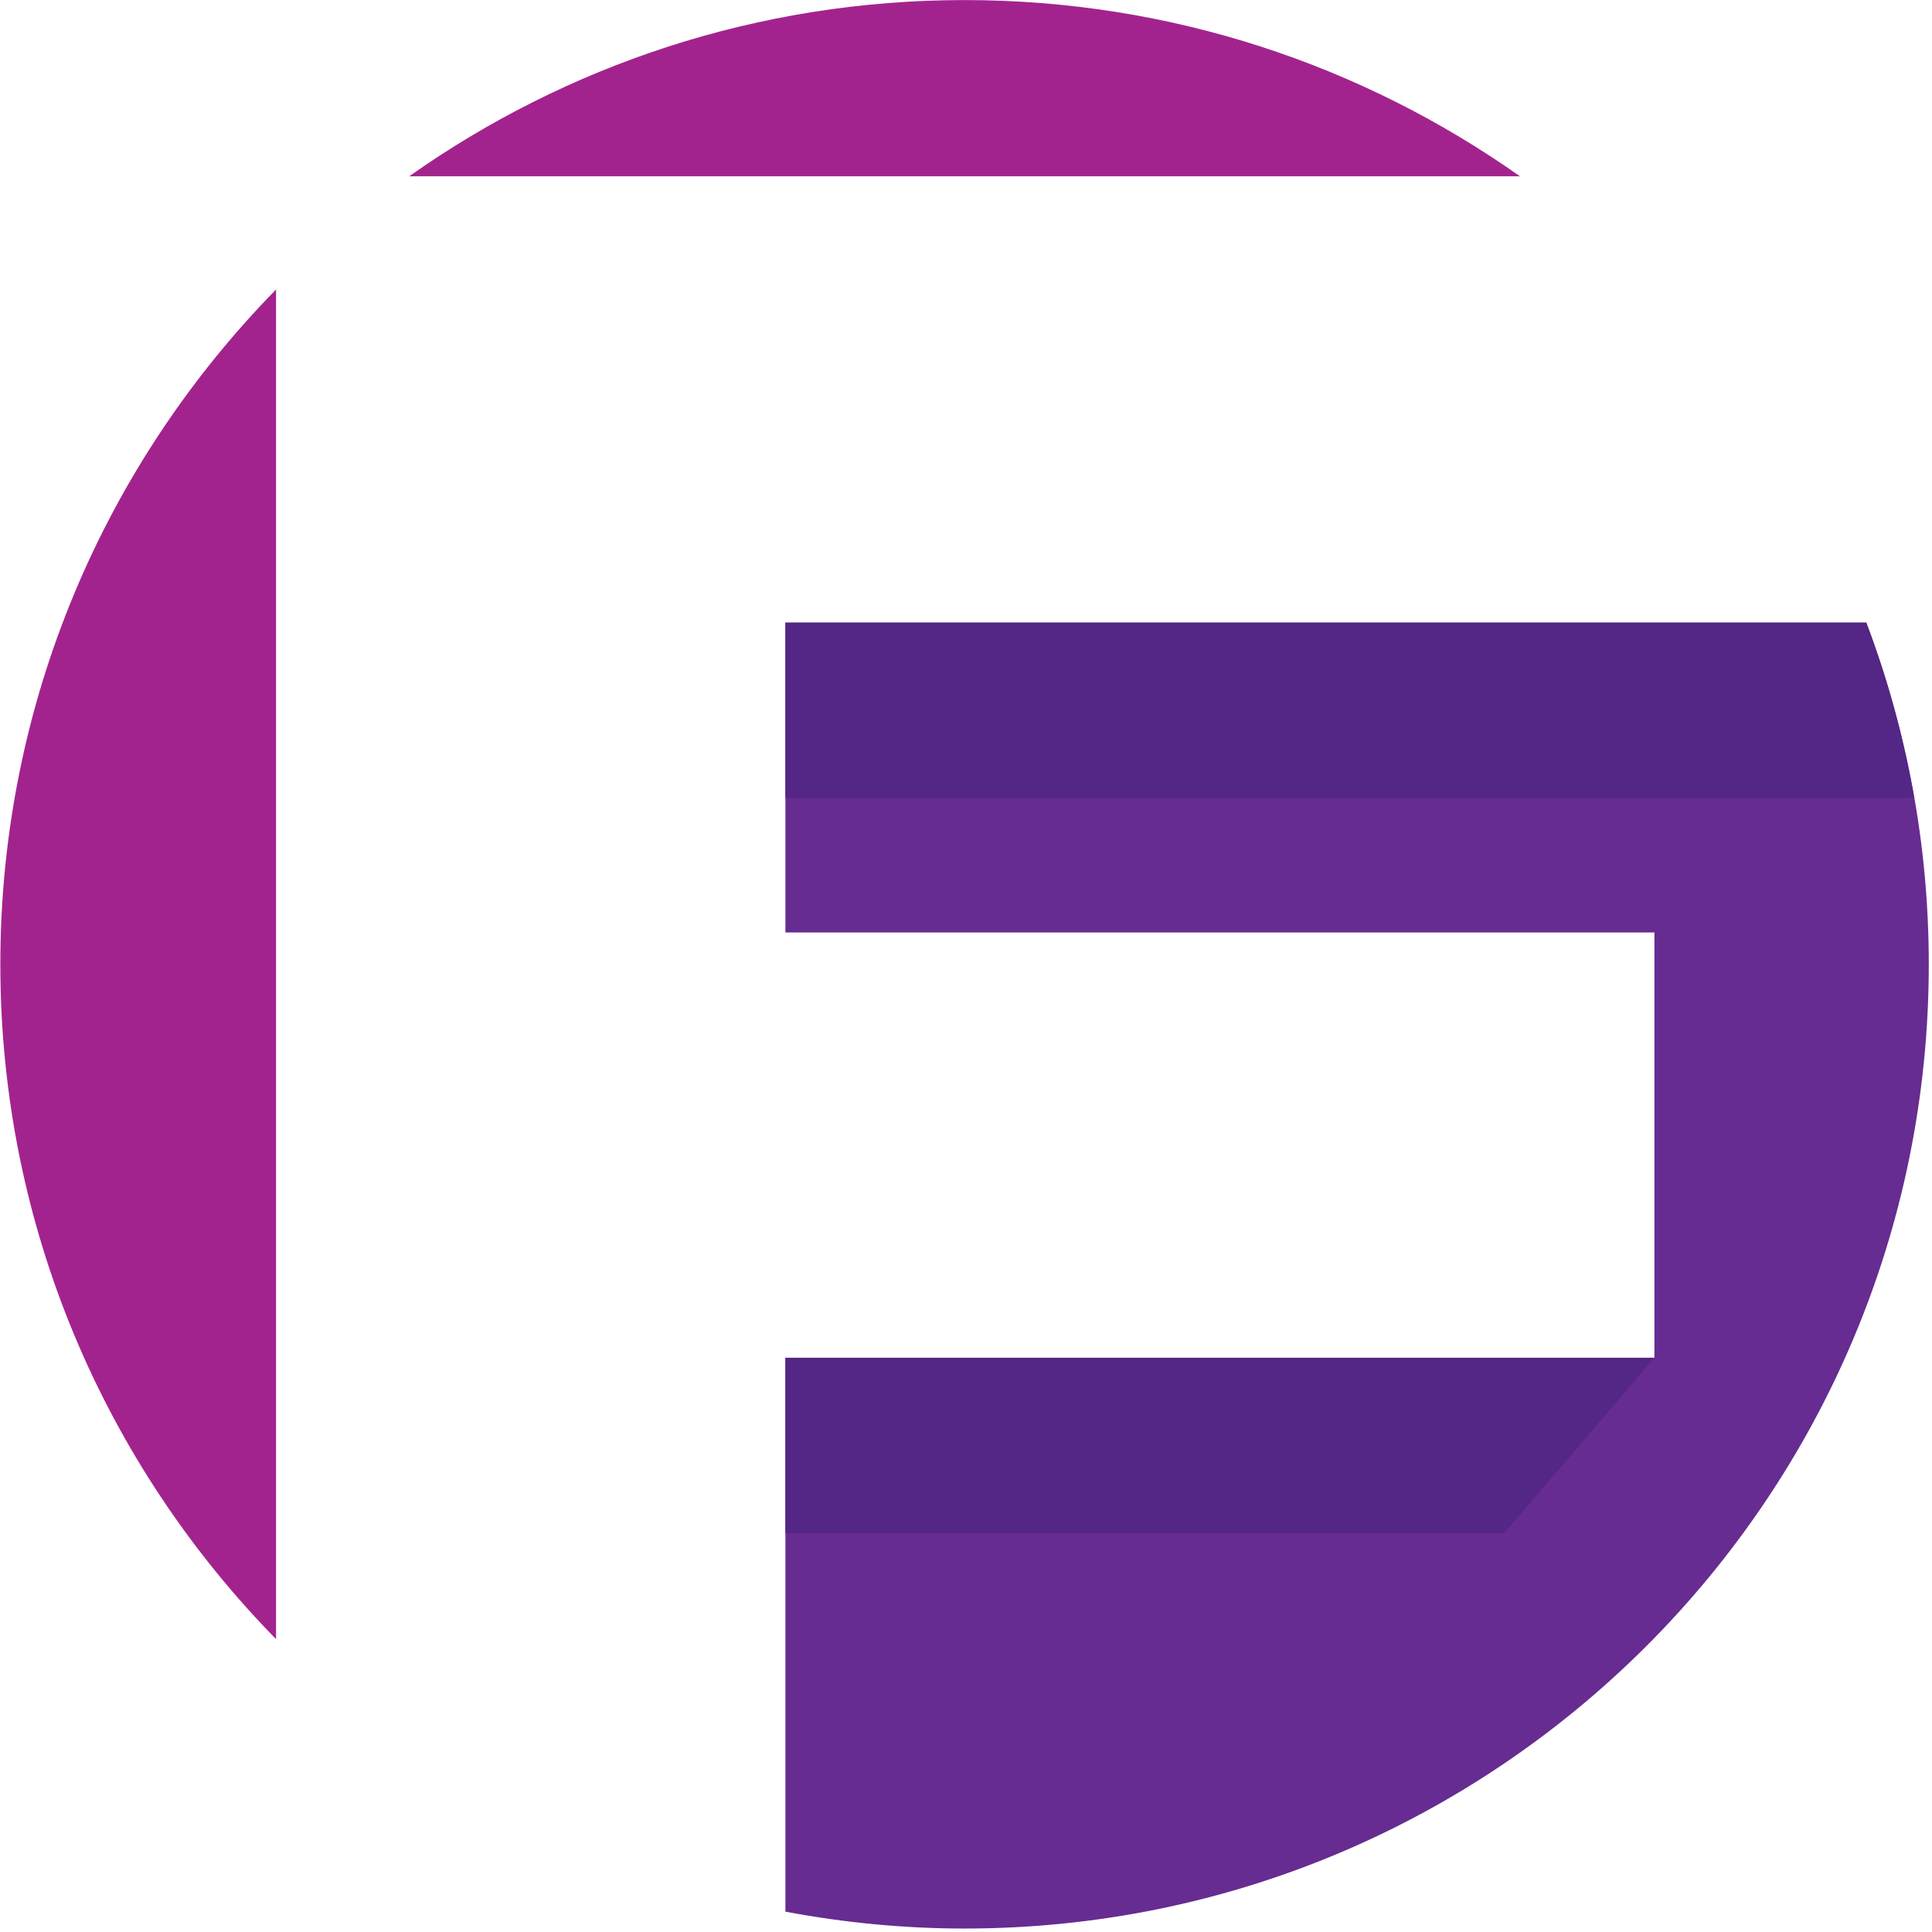<?xml version="1.0" encoding="UTF-8" standalone="no"?>
<!DOCTYPE svg PUBLIC "-//W3C//DTD SVG 1.1//EN" "http://www.w3.org/Graphics/SVG/1.1/DTD/svg11.dtd">
<svg width="100%" height="100%" viewBox="0 0 445 445" version="1.1" xmlns="http://www.w3.org/2000/svg" xmlns:xlink="http://www.w3.org/1999/xlink" xml:space="preserve" xmlns:serif="http://www.serif.com/" style="fill-rule:evenodd;clip-rule:evenodd;stroke-linejoin:round;stroke-miterlimit:2;">
    <g transform="matrix(1,0,0,1,-1011.62,-203.525)">
        <g transform="matrix(4.167,0,0,4.167,0,0)">
            <g transform="matrix(1,0,0,1,326.784,48.846)">
                <path d="M0,9.741C-8.682,3.613 -19.265,0 -30.697,0C-42.131,0 -52.716,3.613 -61.396,9.741L0,9.741Z" style="fill:rgb(163,35,142);fill-rule:nonzero;"/>
            </g>
        </g>
        <g transform="matrix(4.167,0,0,4.167,0,0)">
            <g transform="matrix(1,0,0,1,345.929,155.442)">
                <path d="M0,-72.184L-59.746,-72.184L-59.746,-55.059L-11.712,-55.059L-11.712,-31.55L-59.746,-31.55L-59.746,-0.933C-56.535,-0.33 -53.229,0 -49.843,0C-20.407,0 3.454,-23.862 3.454,-53.298C3.454,-59.951 2.225,-66.312 0,-72.184" style="fill:rgb(102,44,145);fill-rule:nonzero;"/>
            </g>
        </g>
        <g transform="matrix(4.167,0,0,4.167,0,0)">
            <g transform="matrix(1,0,0,1,258.028,139.445)">
                <path d="M0,-74.601C-9.422,-64.987 -15.24,-51.827 -15.24,-37.3C-15.24,-22.774 -9.422,-9.614 0,0L0,-74.601Z" style="fill:rgb(163,35,142);fill-rule:nonzero;"/>
            </g>
        </g>
        <g transform="matrix(4.167,0,0,4.167,0,0)">
            <g transform="matrix(-1,0,0,1,288.832,92.949)">
                <path d="M-57.097,-9.691L2.649,-9.691L2.649,0L-59.746,0C-59.161,-3.346 -58.273,-6.589 -57.097,-9.691" style="fill:rgb(84,38,133);fill-rule:nonzero;"/>
            </g>
        </g>
        <g transform="matrix(4.167,0,0,4.167,0,0)">
            <g transform="matrix(-1,0,0,1,286.183,133.583)">
                <path d="M-48.034,-9.691L0,-9.691L0,0L-39.729,0L-48.034,-9.691Z" style="fill:rgb(84,38,133);fill-rule:nonzero;"/>
            </g>
        </g>
    </g>
</svg>
